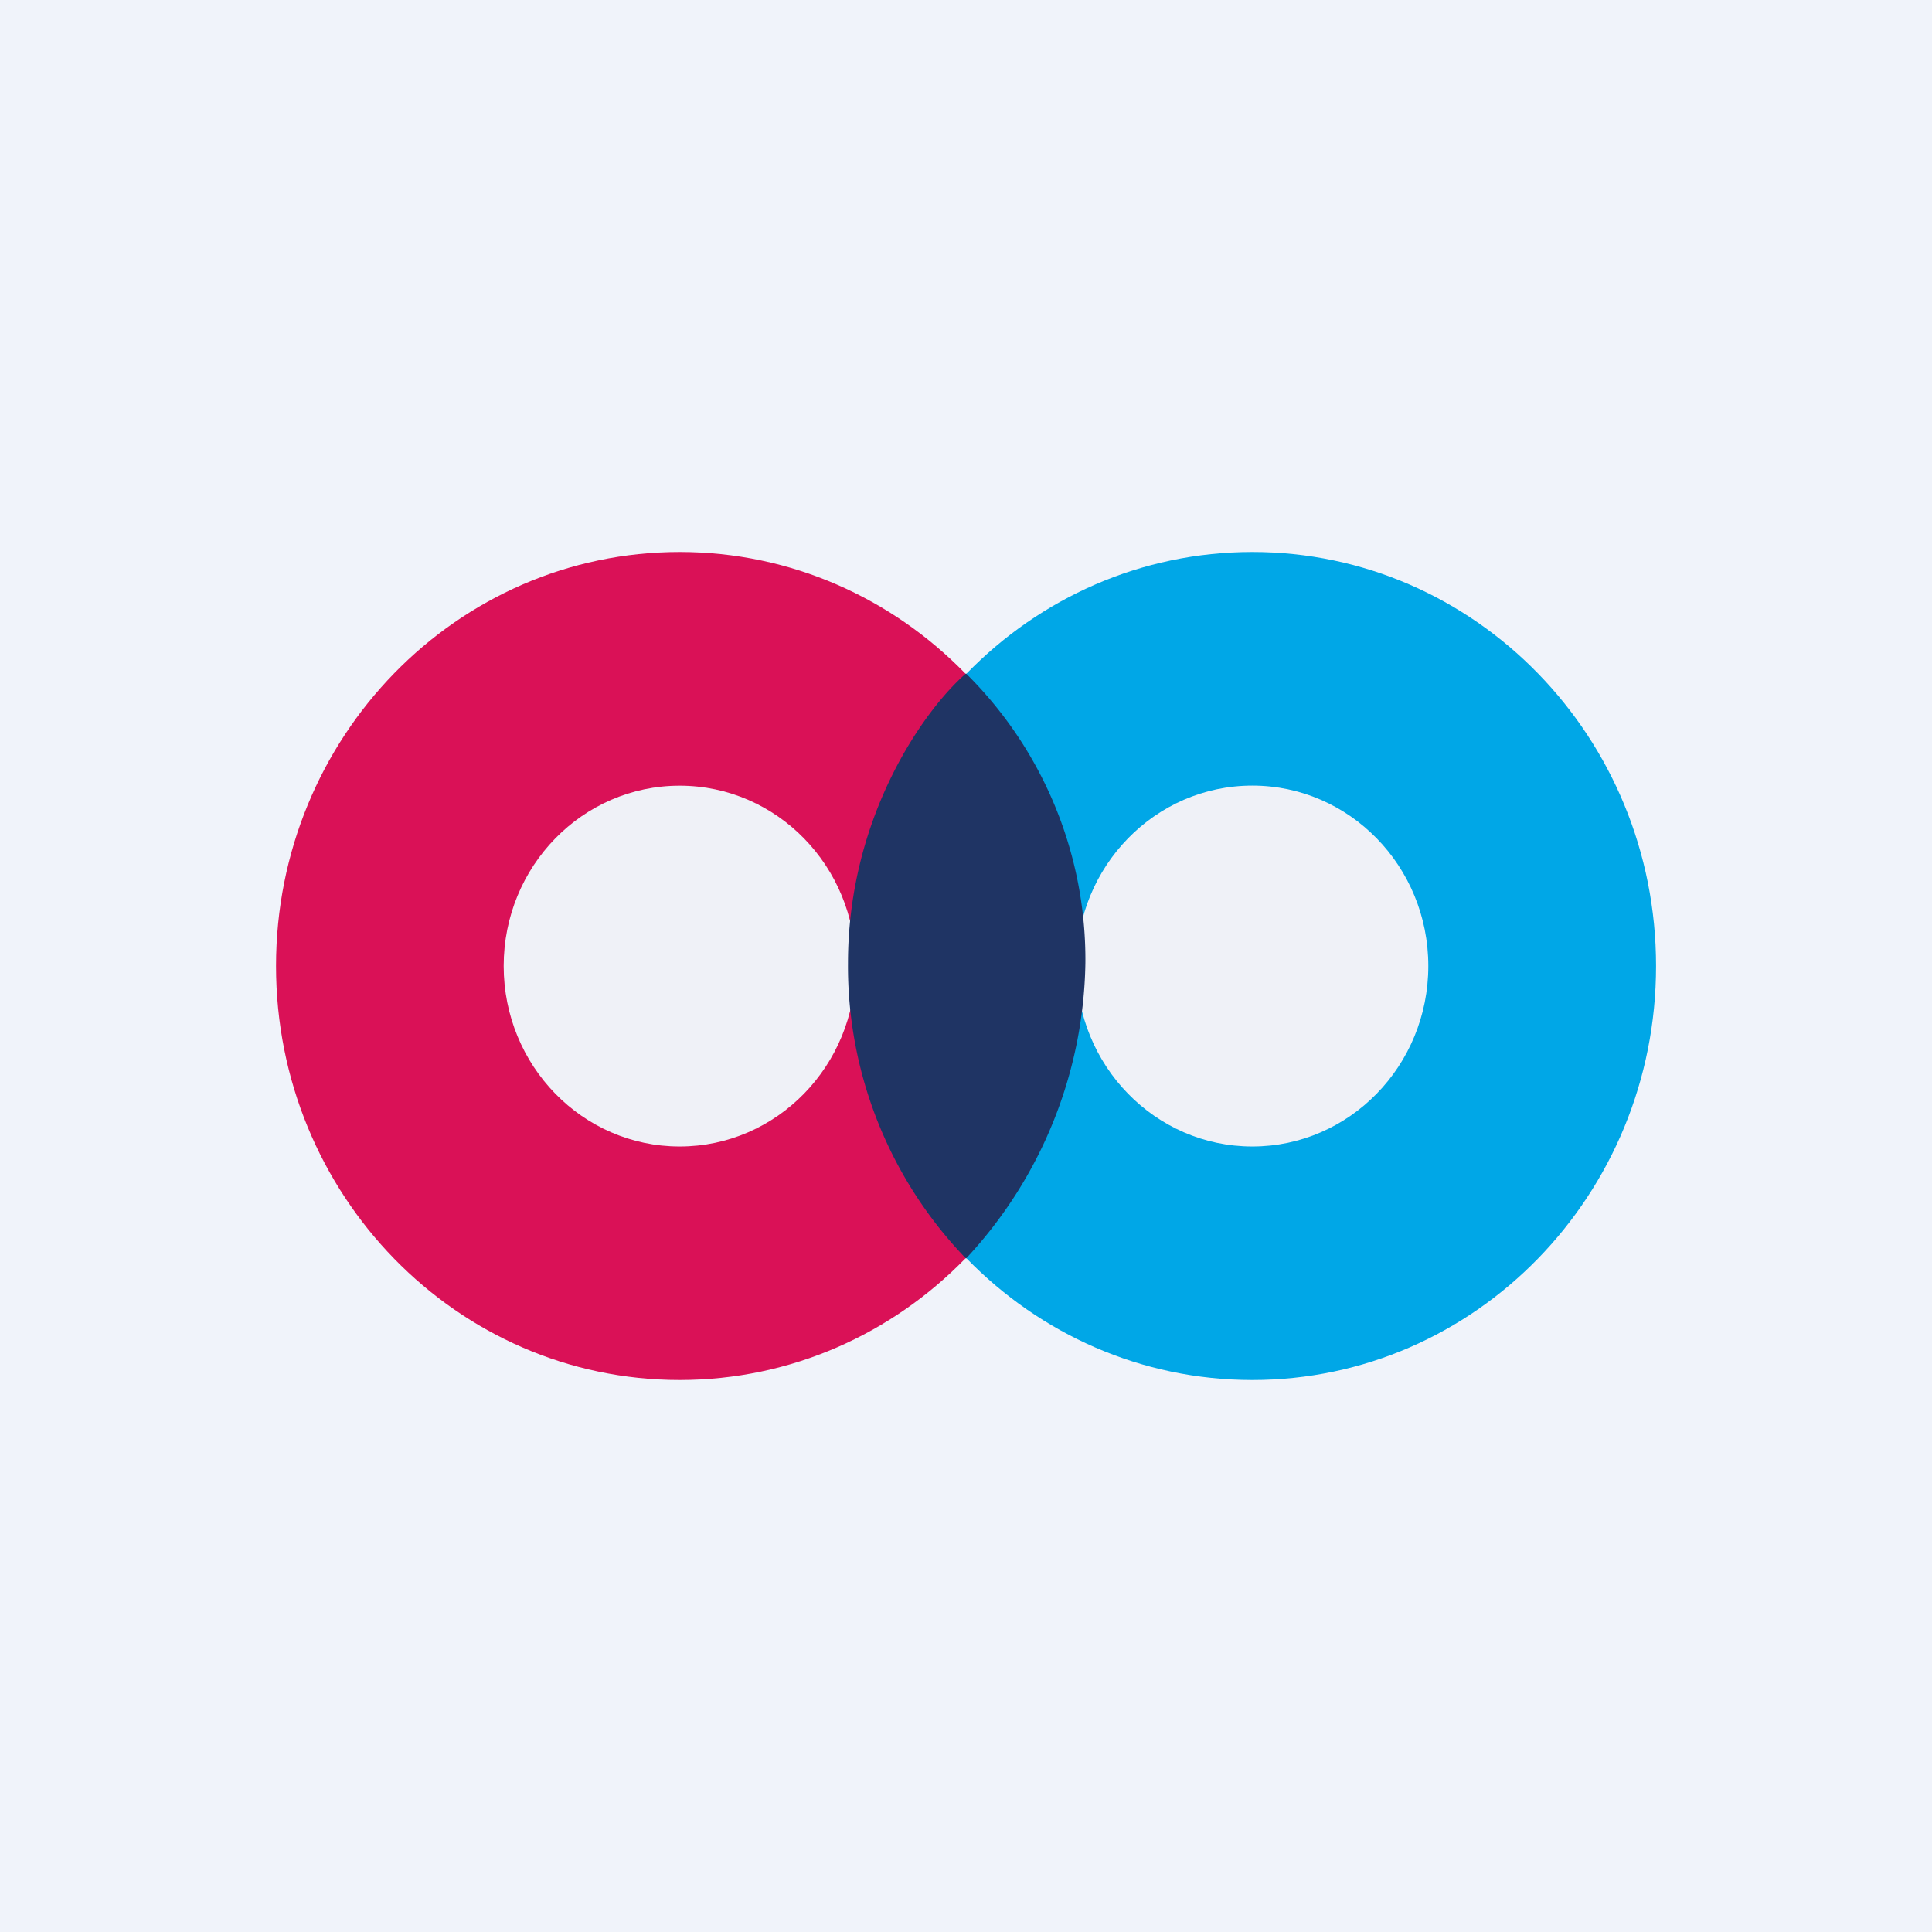 <svg xmlns="http://www.w3.org/2000/svg" width="24" height="24" fill="none" viewBox="0 0 24 24"><rect x="0" y="0" width="24" height="24" fill="#808080" stroke="none"/><g clip-path="url(#a)"><path fill="#F0F3FA" d="M0 0h24v24H0z"/><path fill="#DA1157" d="M8.443 17.143c2.77 0 5.014-2.303 5.014-5.143s-2.245-5.143-5.014-5.143S3.429 9.159 3.429 12s2.245 5.143 5.014 5.143"/><path fill="#EFF1F7" d="M8.443 14.242c1.207 0 2.186-1.004 2.186-2.242S9.65 9.76 8.443 9.76 6.257 10.762 6.257 12s.979 2.242 2.186 2.242"/><path fill="#00A7E7" d="M15.557 17.143c2.77 0 5.015-2.303 5.015-5.143s-2.245-5.143-5.015-5.143S10.543 9.159 10.543 12s2.245 5.143 5.014 5.143"/><path fill="#EFF1F7" d="M15.557 14.242c1.207 0 2.186-1.004 2.186-2.242s-.979-2.241-2.186-2.241-2.185 1.003-2.185 2.241.978 2.242 2.185 2.242"/><path fill="#1F3464" d="M10.534 11.966c0-1.843.965-3.167 1.466-3.6a5 5 0 0 1 1.483 3.6A5.5 5.5 0 0 1 12 15.634a5.23 5.23 0 0 1-1.466-3.668"/></g><defs><clipPath id="a"><path fill="#fff" d="M0 0h24v24H0z"/></clipPath></defs></svg>